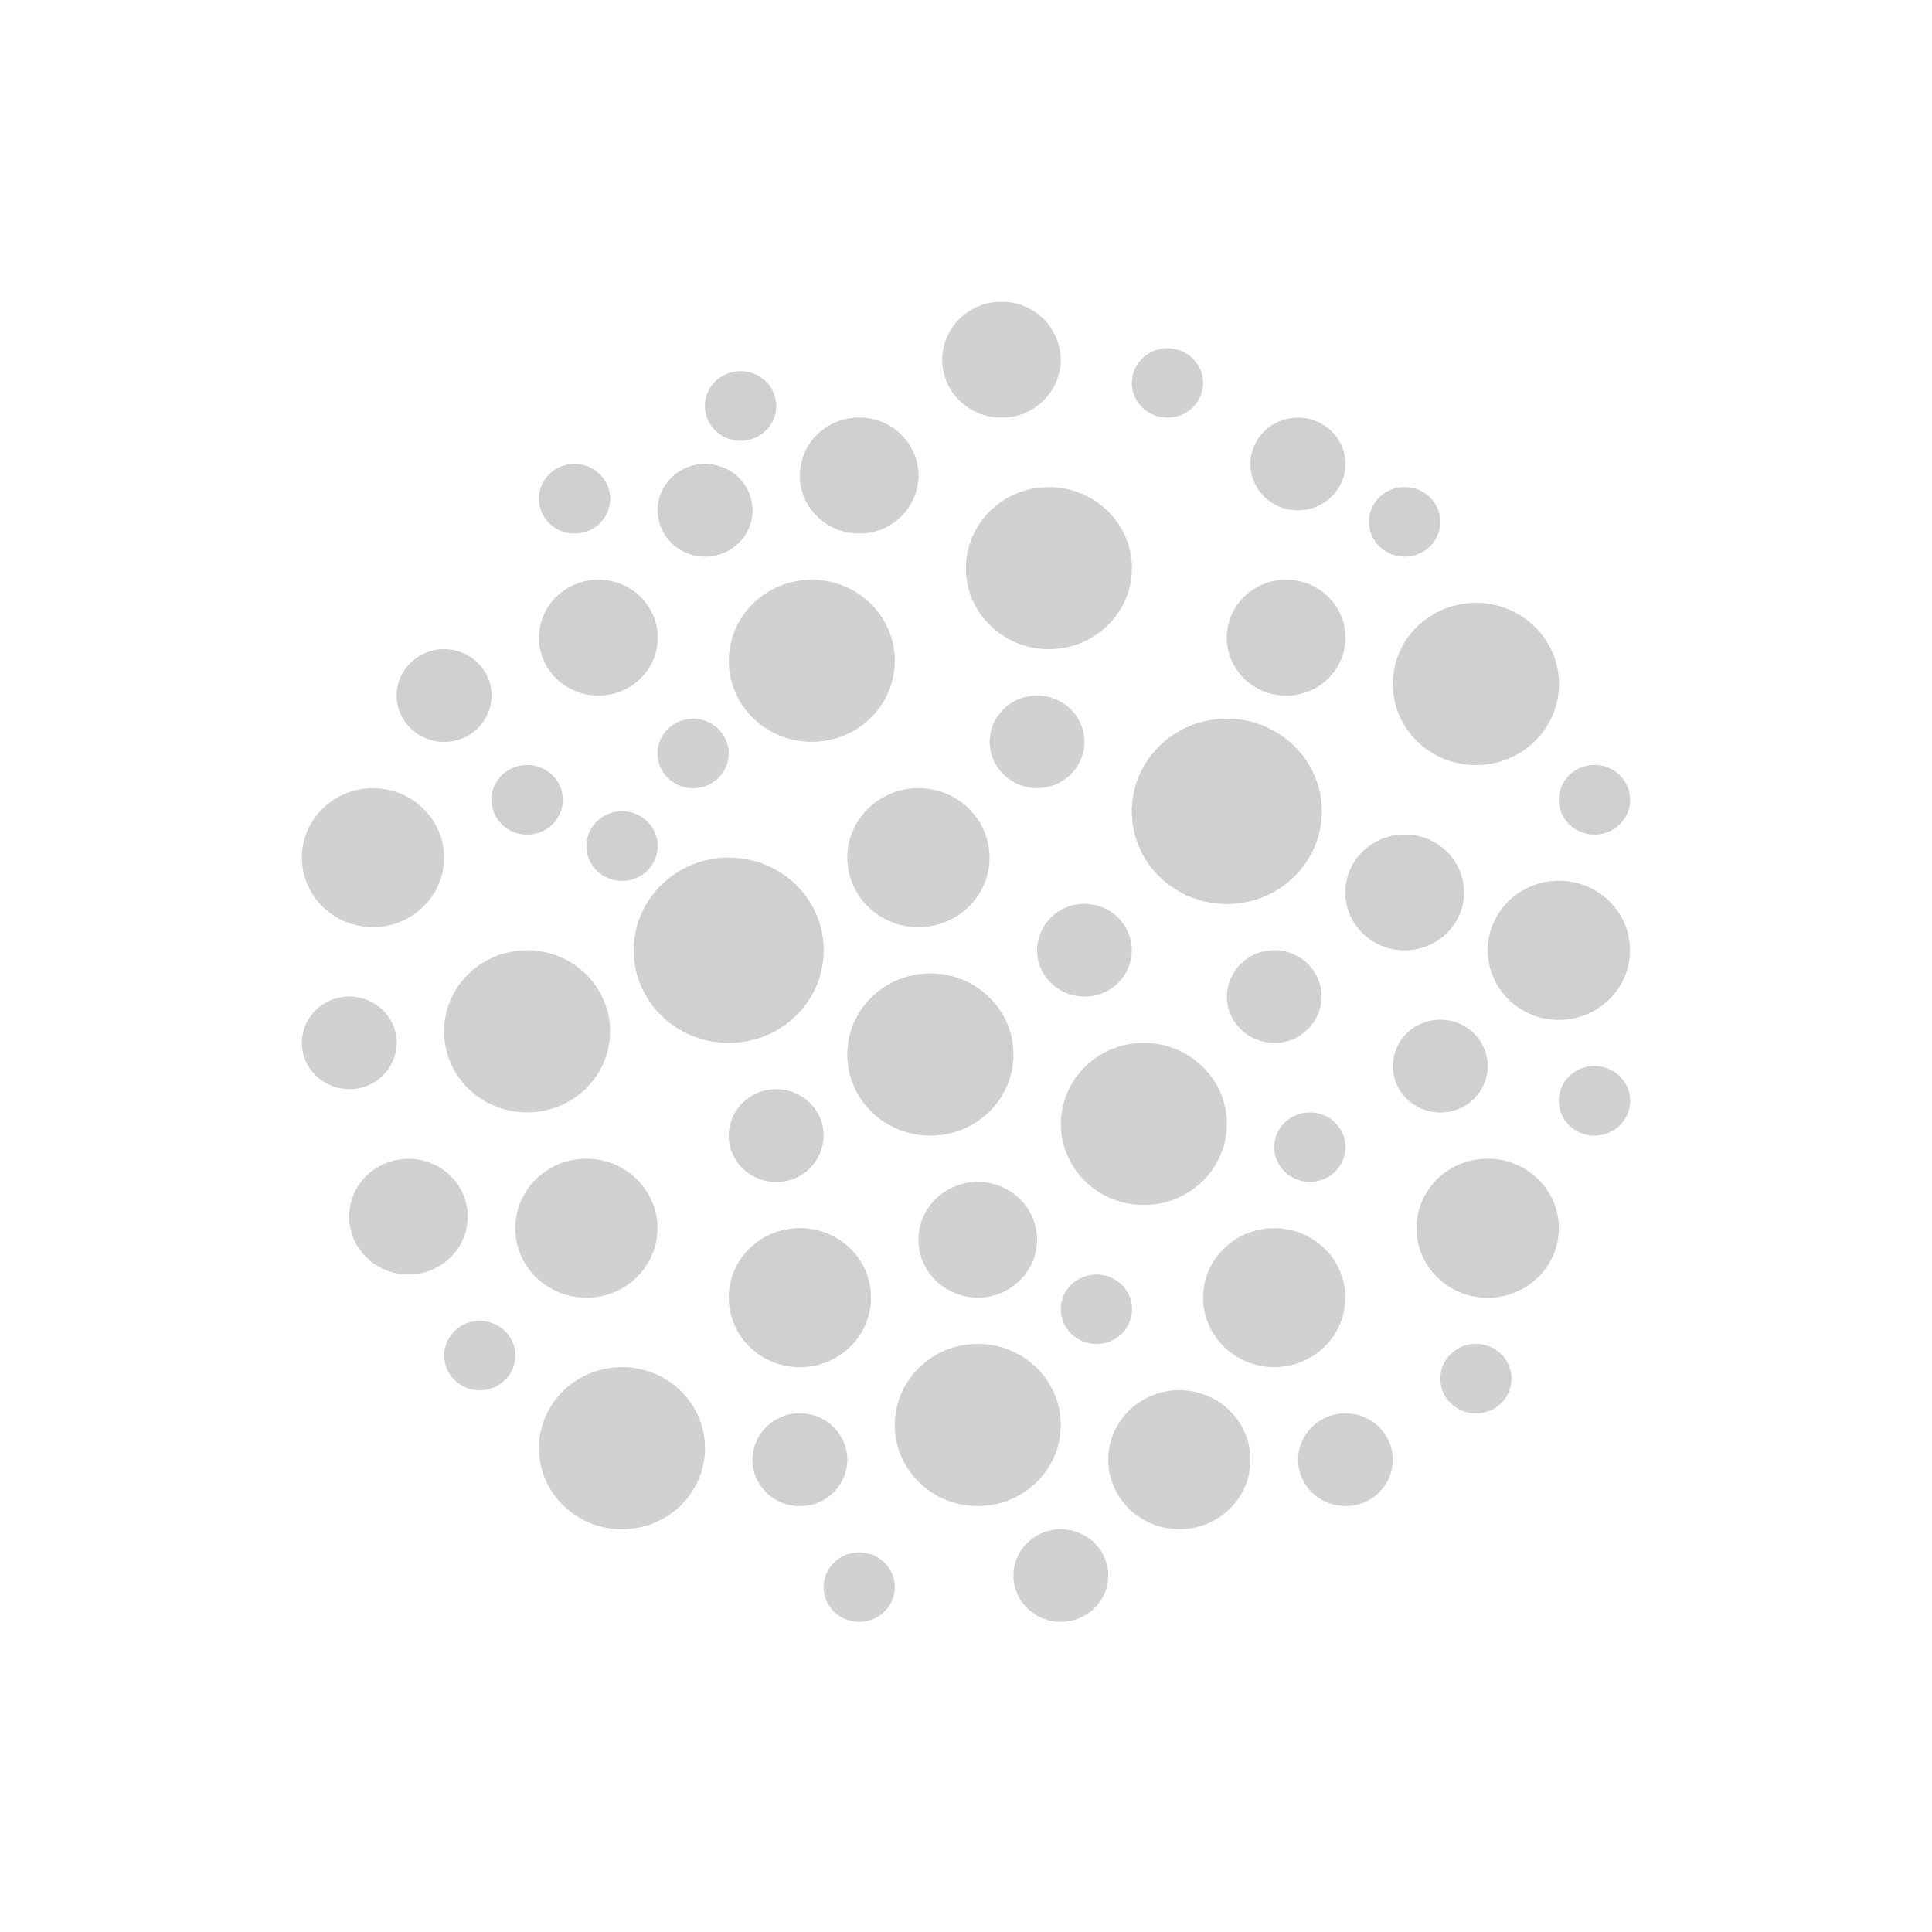 <?xml version="1.0" encoding="utf-8"?>
<svg fill="#d1d1d1" viewBox="0 0 32 32" xmlns="http://www.w3.org/2000/svg">
  <g fill-rule="evenodd">
    <path d="M 13.446 12.287 C 14.205 12.287 14.821 11.686 14.821 10.945 C 14.821 10.203 14.205 9.602 13.446 9.602 C 12.686 9.602 12.071 10.203 12.071 10.945 C 12.071 11.686 12.686 12.287 13.446 12.287 Z M 17.373 10.753 C 18.133 10.753 18.748 10.152 18.748 9.411 C 18.748 8.669 18.133 8.068 17.373 8.068 C 16.614 8.068 15.998 8.669 15.998 9.411 C 15.998 10.152 16.614 10.753 17.373 10.753 Z M 18.946 19.958 C 19.705 19.958 20.321 19.358 20.321 18.616 C 20.321 17.874 19.705 17.273 18.946 17.273 C 18.186 17.273 17.571 17.874 17.571 18.616 C 17.571 19.358 18.186 19.958 18.946 19.958 Z M 5.786 18.04 C 6.215 18.045 6.566 17.702 6.571 17.273 C 6.571 16.85 6.219 16.506 5.785 16.506 C 5.351 16.506 5 16.85 5 17.273 C 5 17.697 5.352 18.04 5.785 18.04 L 5.786 18.04 Z M 7.946 23.028 C 8.271 23.028 8.536 22.77 8.536 22.452 C 8.536 22.134 8.271 21.877 7.946 21.877 C 7.621 21.877 7.356 22.134 7.356 22.452 C 7.356 22.77 7.62 23.028 7.946 23.028 Z M 14.231 26.863 C 14.557 26.863 14.821 26.605 14.821 26.287 C 14.821 25.969 14.557 25.712 14.231 25.712 C 13.905 25.712 13.641 25.969 13.641 26.287 C 13.641 26.605 13.905 26.863 14.231 26.863 Z M 24.446 23.411 C 24.771 23.411 25.036 23.153 25.036 22.835 C 25.036 22.517 24.771 22.259 24.446 22.259 C 24.12 22.259 23.856 22.517 23.856 22.835 C 23.856 23.153 24.12 23.411 24.446 23.411 Z M 18.16 22.261 C 18.486 22.261 18.75 22.003 18.75 21.685 C 18.75 21.367 18.486 21.11 18.16 21.11 C 17.834 21.11 17.57 21.367 17.57 21.685 C 17.57 22.003 17.835 22.261 18.16 22.261 Z M 21.696 19.576 C 22.021 19.576 22.286 19.318 22.286 19 C 22.286 18.682 22.021 18.425 21.696 18.425 C 21.37 18.425 21.106 18.682 21.106 19 C 21.106 19.318 21.37 19.576 21.696 19.576 Z M 17.571 26.863 C 18.004 26.863 18.356 26.519 18.356 26.096 C 18.356 25.673 18.004 25.329 17.571 25.329 C 17.137 25.329 16.785 25.672 16.785 26.096 C 16.785 26.52 17.137 26.863 17.571 26.863 Z M 21.106 17.273 C 21.535 17.278 21.886 16.935 21.891 16.506 C 21.886 16.077 21.535 15.734 21.106 15.739 C 20.677 15.734 20.326 16.077 20.321 16.506 C 20.321 16.93 20.672 17.273 21.106 17.273 Z M 22.286 24.945 C 22.715 24.95 23.066 24.607 23.071 24.178 C 23.066 23.749 22.714 23.405 22.285 23.411 C 21.856 23.406 21.505 23.749 21.5 24.178 C 21.5 24.601 21.852 24.945 22.285 24.945 L 22.286 24.945 Z M 6.765 21.11 C 7.308 21.11 7.747 20.68 7.747 20.151 C 7.747 19.622 7.307 19.193 6.765 19.193 C 6.223 19.193 5.783 19.623 5.783 20.151 C 5.783 20.679 6.223 21.11 6.765 21.11 Z M 16.195 24.945 C 16.954 24.945 17.57 24.344 17.57 23.602 C 17.57 22.86 16.954 22.259 16.195 22.259 C 15.435 22.259 14.82 22.861 14.82 23.602 C 14.82 24.343 15.435 24.945 16.195 24.945 Z M 8.73 18.425 C 9.49 18.425 10.105 17.823 10.105 17.082 C 10.105 16.341 9.489 15.739 8.73 15.739 C 7.971 15.739 7.355 16.34 7.355 17.082 C 7.355 17.824 7.97 18.425 8.73 18.425 Z M 16.195 21.492 C 16.737 21.492 17.177 21.063 17.177 20.534 C 17.177 20.005 16.737 19.576 16.195 19.576 C 15.652 19.576 15.212 20.005 15.212 20.534 C 15.212 21.063 15.652 21.492 16.195 21.492 Z M 11.48 13.056 C 11.806 13.056 12.07 12.798 12.07 12.48 C 12.07 12.162 11.806 11.904 11.48 11.904 C 11.154 11.904 10.89 12.162 10.89 12.48 C 10.89 12.798 11.154 13.056 11.48 13.056 Z M 15.212 15.356 C 15.862 15.356 16.39 14.841 16.39 14.206 C 16.39 13.57 15.863 13.054 15.212 13.054 C 14.562 13.054 14.034 13.57 14.034 14.205 C 14.034 14.841 14.562 15.357 15.212 15.357 L 15.212 15.356 Z M 17.962 16.506 C 18.391 16.511 18.742 16.168 18.747 15.739 C 18.742 15.31 18.391 14.967 17.962 14.972 C 17.533 14.967 17.182 15.31 17.177 15.739 C 17.177 16.163 17.528 16.506 17.962 16.506 Z M 19.337 6.918 C 19.663 6.918 19.927 6.661 19.927 6.343 C 19.927 6.025 19.663 5.767 19.337 5.767 C 19.011 5.767 18.747 6.025 18.747 6.343 C 18.747 6.661 19.011 6.918 19.337 6.918 Z M 16.587 6.917 C 17.124 6.924 17.564 6.495 17.57 5.958 C 17.563 5.422 17.123 4.993 16.587 5 C 16.051 4.993 15.612 5.422 15.605 5.958 C 15.605 6.488 16.045 6.917 16.587 6.917 Z M 17.177 13.054 C 17.611 13.054 17.962 12.711 17.962 12.287 C 17.962 11.863 17.611 11.52 17.177 11.52 C 16.743 11.52 16.392 11.864 16.392 12.287 C 16.392 12.71 16.743 13.054 17.177 13.054 Z M 9.712 21.494 C 10.362 21.494 10.89 20.979 10.89 20.343 C 10.89 19.707 10.363 19.192 9.712 19.192 C 9.062 19.192 8.534 19.707 8.534 20.342 C 8.534 20.979 9.062 21.494 9.712 21.494 Z M 21.105 22.644 C 21.755 22.644 22.283 22.128 22.283 21.492 C 22.283 20.857 21.755 20.342 21.105 20.342 C 20.455 20.342 19.927 20.857 19.927 21.492 C 19.927 22.128 20.454 22.644 21.105 22.644 Z M 19.535 25.329 C 20.185 25.329 20.712 24.813 20.712 24.178 C 20.712 23.542 20.185 23.026 19.534 23.026 C 18.883 23.026 18.356 23.542 18.356 24.178 C 18.356 24.813 18.884 25.328 19.534 25.328 L 19.535 25.329 Z M 10.302 25.329 C 11.062 25.329 11.677 24.728 11.677 23.986 C 11.677 23.244 11.061 22.644 10.302 22.644 C 9.542 22.644 8.927 23.244 8.927 23.986 C 8.927 24.728 9.543 25.329 10.302 25.329 Z M 6.177 15.357 C 6.827 15.357 7.355 14.841 7.355 14.205 C 7.355 13.57 6.827 13.055 6.177 13.055 C 5.527 13.055 5 13.57 5 14.204 C 5 14.84 5.527 15.356 6.178 15.356 L 6.177 15.357 Z M 12.07 17.273 C 12.938 17.273 13.642 16.587 13.642 15.739 C 13.642 14.892 12.938 14.205 12.07 14.205 C 11.201 14.205 10.497 14.892 10.497 15.739 C 10.497 16.587 11.201 17.273 12.07 17.273 Z M 20.32 14.973 C 21.188 14.973 21.892 14.286 21.892 13.438 C 21.892 12.591 21.188 11.904 20.32 11.904 C 19.451 11.904 18.747 12.591 18.747 13.438 C 18.747 14.286 19.451 14.972 20.32 14.972 L 20.32 14.973 Z M 24.64 21.494 C 25.29 21.494 25.818 20.979 25.818 20.343 C 25.818 19.707 25.291 19.192 24.64 19.192 C 23.989 19.192 23.462 19.707 23.462 20.342 C 23.462 20.979 23.99 21.494 24.64 21.494 Z M 25.82 16.891 C 26.47 16.891 26.997 16.375 26.997 15.739 C 26.997 15.104 26.47 14.589 25.82 14.589 C 25.169 14.589 24.642 15.104 24.642 15.739 C 24.642 16.375 25.169 16.891 25.82 16.891 Z M 21.302 11.521 C 21.844 11.521 22.284 11.091 22.284 10.561 C 22.284 10.031 21.844 9.603 21.302 9.603 C 20.759 9.603 20.32 10.033 20.32 10.562 C 20.32 11.091 20.76 11.52 21.302 11.52 L 21.302 11.521 Z M 21.497 8.452 C 21.931 8.452 22.283 8.109 22.283 7.685 C 22.283 7.261 21.931 6.918 21.497 6.918 C 21.064 6.918 20.712 7.262 20.712 7.685 C 20.712 8.108 21.064 8.452 21.497 8.452 Z M 23.265 9.219 C 23.591 9.219 23.855 8.961 23.855 8.644 C 23.855 8.327 23.591 8.068 23.265 8.068 C 22.939 8.068 22.675 8.326 22.675 8.644 C 22.675 8.962 22.939 9.219 23.265 9.219 Z M 26.409 13.823 C 26.735 13.823 26.999 13.565 26.999 13.247 C 26.999 12.929 26.735 12.671 26.409 12.671 C 26.083 12.671 25.819 12.929 25.819 13.247 C 25.819 13.565 26.084 13.823 26.409 13.823 Z M 9.516 8.836 C 9.842 8.836 10.106 8.579 10.106 8.261 C 10.106 7.943 9.842 7.685 9.516 7.685 C 9.19 7.685 8.926 7.943 8.926 8.261 C 8.926 8.579 9.19 8.836 9.516 8.836 Z M 8.731 13.823 C 9.057 13.823 9.321 13.565 9.321 13.247 C 9.321 12.929 9.057 12.671 8.731 12.671 C 8.405 12.671 8.141 12.929 8.141 13.247 C 8.141 13.565 8.405 13.823 8.731 13.823 Z M 10.303 14.59 C 10.629 14.59 10.893 14.332 10.893 14.014 C 10.893 13.696 10.629 13.438 10.303 13.438 C 9.977 13.438 9.713 13.696 9.713 14.014 C 9.713 14.332 9.977 14.59 10.303 14.59 Z M 12.266 7.3 C 12.592 7.3 12.856 7.042 12.856 6.724 C 12.856 6.406 12.592 6.149 12.266 6.149 C 11.94 6.149 11.676 6.406 11.676 6.724 C 11.676 7.042 11.94 7.3 12.266 7.3 Z M 26.41 18.809 C 26.736 18.809 27 18.551 27 18.233 C 27 17.915 26.736 17.658 26.41 17.658 C 26.084 17.658 25.82 17.915 25.82 18.233 C 25.82 18.551 26.085 18.809 26.41 18.809 Z M 24.446 12.671 C 25.205 12.671 25.821 12.071 25.821 11.329 C 25.821 10.587 25.205 9.986 24.446 9.986 C 23.686 9.986 23.071 10.587 23.071 11.329 C 23.071 12.071 23.686 12.671 24.446 12.671 Z M 23.266 15.739 C 23.809 15.739 24.248 15.31 24.248 14.781 C 24.248 14.252 23.808 13.823 23.266 13.823 C 22.724 13.823 22.284 14.252 22.284 14.781 C 22.284 15.31 22.724 15.739 23.266 15.739 Z M 9.91 11.52 C 10.453 11.52 10.893 11.091 10.893 10.562 C 10.893 10.033 10.453 9.603 9.91 9.603 C 9.368 9.603 8.928 10.033 8.928 10.562 C 8.928 11.091 9.368 11.52 9.91 11.52 Z M 14.23 8.835 C 14.766 8.842 15.206 8.413 15.213 7.877 C 15.207 7.341 14.767 6.911 14.231 6.918 C 13.694 6.911 13.254 7.34 13.248 7.877 C 13.248 8.406 13.688 8.835 14.231 8.835 L 14.23 8.835 Z M 11.678 9.219 C 12.112 9.219 12.463 8.876 12.463 8.452 C 12.463 8.028 12.112 7.685 11.678 7.685 C 11.244 7.685 10.893 8.029 10.893 8.452 C 10.893 8.875 11.244 9.219 11.678 9.219 Z M 7.356 12.287 C 7.785 12.292 8.136 11.949 8.141 11.52 C 8.141 11.097 7.79 10.753 7.356 10.753 C 6.922 10.753 6.571 11.097 6.571 11.52 C 6.571 11.944 6.922 12.287 7.356 12.287 Z M 23.856 18.425 C 24.285 18.43 24.636 18.087 24.641 17.658 C 24.636 17.229 24.285 16.886 23.856 16.891 C 23.427 16.886 23.076 17.229 23.071 17.658 C 23.071 18.081 23.422 18.425 23.856 18.425 Z M 15.41 18.809 C 16.17 18.809 16.785 18.208 16.785 17.466 C 16.785 16.724 16.17 16.124 15.41 16.124 C 14.65 16.124 14.035 16.724 14.035 17.466 C 14.035 18.208 14.651 18.809 15.41 18.809 Z M 12.856 19.576 C 13.285 19.581 13.636 19.238 13.641 18.809 C 13.636 18.38 13.285 18.037 12.856 18.042 C 12.427 18.037 12.076 18.38 12.071 18.809 C 12.071 19.232 12.422 19.576 12.856 19.576 Z M 13.248 22.644 C 13.899 22.644 14.426 22.128 14.426 21.492 C 14.426 20.857 13.899 20.342 13.248 20.342 C 12.597 20.342 12.071 20.857 12.071 21.492 C 12.071 22.128 12.598 22.644 13.248 22.644 Z M 13.248 24.944 C 13.677 24.95 14.029 24.607 14.034 24.178 C 14.029 23.749 13.677 23.405 13.248 23.411 C 12.819 23.406 12.468 23.749 12.463 24.178 C 12.463 24.601 12.815 24.945 13.248 24.945 L 13.248 24.944 Z"/>
    <path d="M12.07 17.273c-.868 0-1.572-.686-1.572-1.534 0-.847.704-1.534 1.573-1.534.868 0 1.572.687 1.572 1.534 0 .848-.704 1.534-1.572 1.534zm8.25-2.3c-.868 0-1.572-.687-1.572-1.535 0-.847.704-1.534 1.573-1.534.868 0 1.572.687 1.572 1.534 0 .848-.704 1.534-1.572 1.534zm4.321 6.521c-.65 0-1.178-.515-1.178-1.151s.528-1.151 1.178-1.151 1.178.515 1.178 1.15c0 .637-.527 1.152-1.178 1.152zm1.18-4.603a1.165 1.165 0 01-1.178-1.152c0-.635.527-1.15 1.178-1.15.65 0 1.177.515 1.177 1.15 0 .636-.527 1.152-1.177 1.152zm-4.518-5.37c-.543 0-.982-.43-.982-.96s.44-.958.982-.958.982.43.982.959-.44.958-.982.958zm.195-3.069c-.433 0-.785-.343-.785-.767s.352-.767.785-.767c.434 0 .786.344.786.767s-.352.767-.786.767zm1.768.767c-.326 0-.59-.258-.59-.575s.264-.576.59-.576.59.258.59.576-.264.575-.59.575zm3.144 4.604c-.325 0-.59-.258-.59-.576s.265-.576.59-.576.59.258.59.576-.264.576-.59.576zM9.516 8.836c-.326 0-.59-.257-.59-.575s.264-.576.59-.576.59.258.59.576-.264.575-.59.575zm-.785 4.987c-.326 0-.59-.258-.59-.576s.264-.576.59-.576.59.258.59.576-.264.576-.59.576zm1.572.767c-.326 0-.59-.258-.59-.576s.264-.576.59-.576c.326 0 .59.258.59.576s-.264.576-.59.576zm1.963-7.29c-.326 0-.59-.258-.59-.576s.264-.575.59-.575.59.257.59.575-.264.576-.59.576zM26.41 18.809c-.325 0-.59-.258-.59-.576s.265-.575.59-.575.59.257.59.575-.264.576-.59.576zm-1.964-6.138c-.76 0-1.375-.6-1.375-1.342s.615-1.343 1.375-1.343c.759 0 1.375.601 1.375 1.343s-.616 1.342-1.375 1.342zm-1.18 3.068c-.542 0-.982-.429-.982-.958s.44-.958.982-.958c.543 0 .982.429.982.958s-.44.958-.982.958zM9.91 11.52c-.542 0-.982-.429-.982-.958s.44-.959.982-.959c.543 0 .983.43.983.959s-.44.958-.983.958zm4.32-2.685a.97.97 0 01-.982-.958c0-.53.44-.959.983-.959a.97.97 0 01.982.959.97.97 0 01-.982.958zm-2.552.384c-.434 0-.785-.343-.785-.767s.351-.767.785-.767c.434 0 .785.344.785.767s-.351.767-.785.767zm-4.322 3.068a.776.776 0 01-.785-.767c0-.423.351-.767.785-.767s.785.344.785.767a.776.776 0 01-.785.767zm16.5 6.138a.776.776 0 01-.785-.767c0-.424.351-.767.785-.767.434 0 .785.343.785.767a.776.776 0 01-.785.767zm-8.446.384c-.76 0-1.375-.601-1.375-1.343s.616-1.342 1.375-1.342c.76 0 1.375.6 1.375 1.342s-.615 1.343-1.375 1.343zm-2.554.767a.776.776 0 01-.785-.767c0-.424.351-.767.785-.767.434 0 .785.343.785.767a.776.776 0 01-.785.767zm.392 3.068c-.65 0-1.177-.516-1.177-1.152 0-.635.527-1.15 1.177-1.15s1.178.515 1.178 1.15c0 .636-.527 1.152-1.178 1.152zm0 2.3a.776.776 0 01-.785-.766c0-.424.352-.767.785-.767.434 0 .786.343.786.767a.776.776 0 01-.786.767z" opacity=".5"/>
  </g>
</svg>
